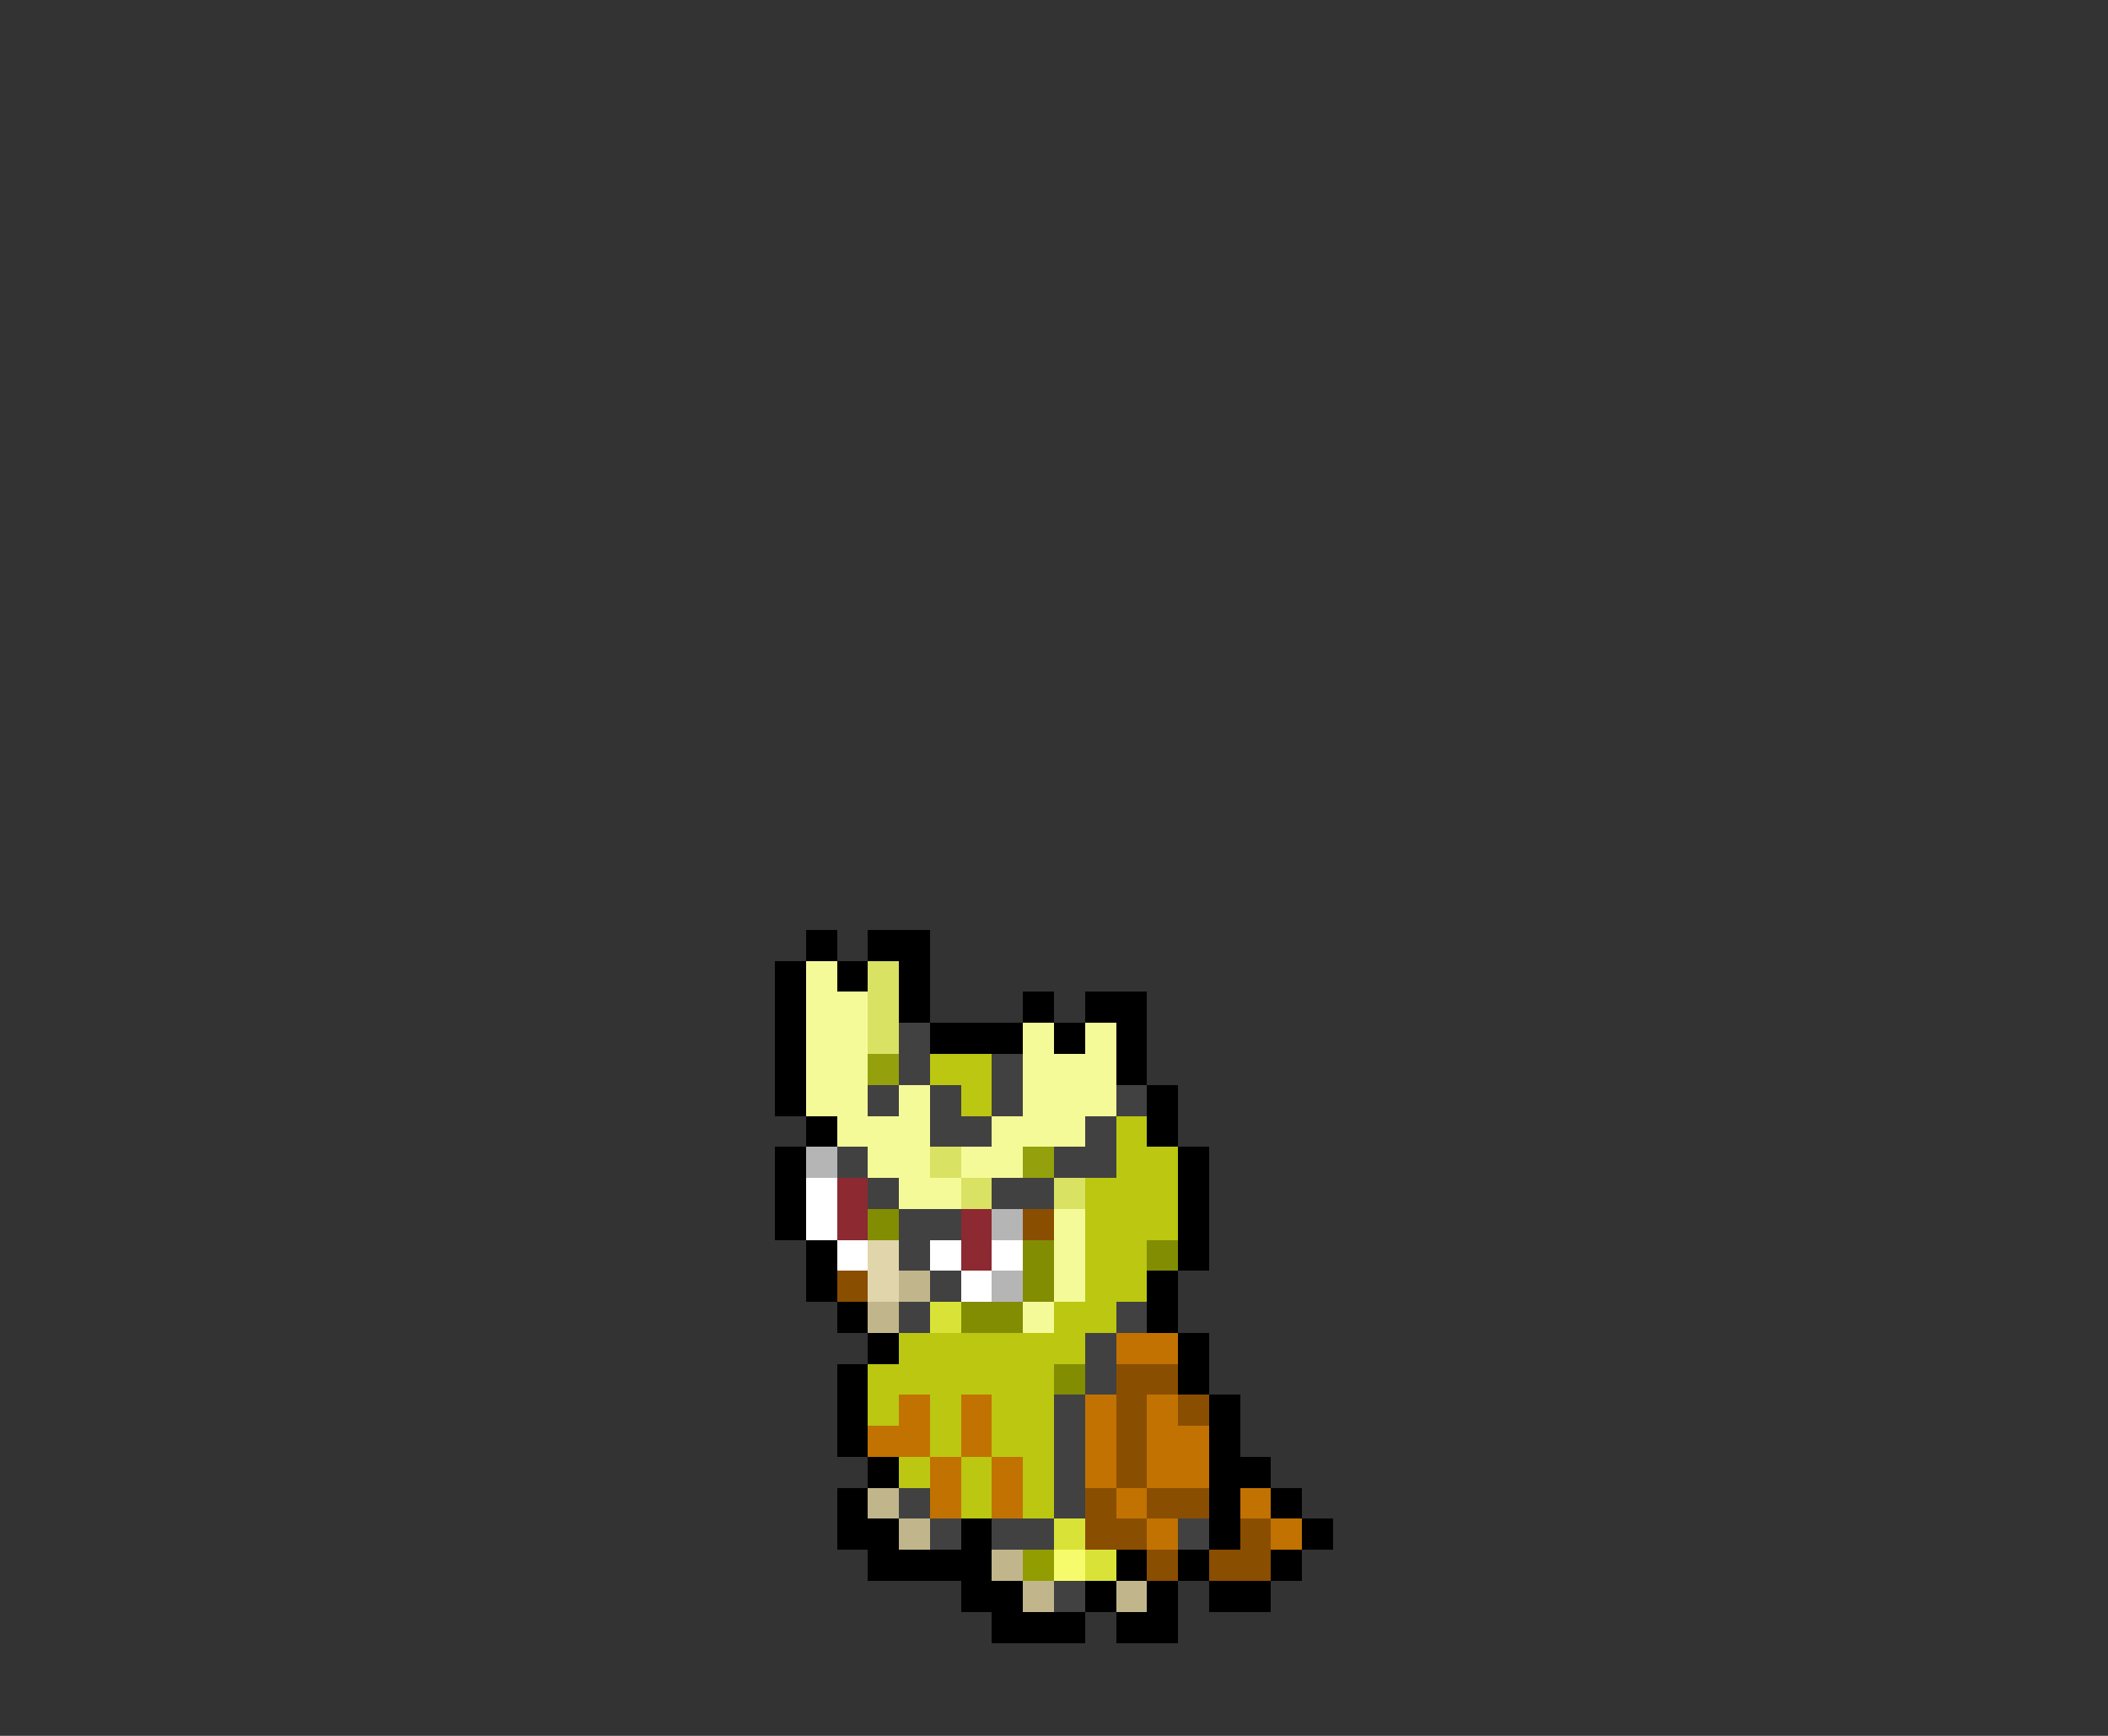 <svg xmlns="http://www.w3.org/2000/svg" viewBox="0 -0.5 68 56" shape-rendering="crispEdges">
<rect x="0" y="-0.5" width="68" height="56" fill="#333333" stroke="none"/>
<path stroke="#000000" d="M26 30h1M28 30h2M25 31h1M27 31h1M29 31h1M25 32h1M29 32h1M33 32h1M35 32h2M25 33h1M30 33h3M34 33h1M36 33h1M25 34h1M36 34h1M25 35h1M37 35h1M26 36h1M37 36h1M25 37h1M38 37h1M25 38h1M38 38h1M25 39h1M38 39h1M26 40h1M38 40h1M26 41h1M37 41h1M27 42h1M37 42h1M28 43h1M38 43h1M27 44h1M38 44h1M27 45h1M39 45h1M27 46h1M39 46h1M28 47h1M39 47h2M27 48h1M39 48h1M41 48h1M27 49h2M31 49h1M39 49h1M42 49h1M28 50h4M36 50h1M38 50h1M41 50h1M31 51h2M35 51h1M37 51h1M39 51h2M32 52h3M36 52h2" />
<path stroke="#f5fa99" d="M26 31h1M26 32h2M26 33h2M33 33h1M35 33h1M26 34h2M33 34h3M26 35h2M29 35h1M33 35h3M27 36h3M32 36h3M28 37h2M31 37h2M29 38h2M34 39h1M34 40h1M34 41h1M33 42h1" />
<path stroke="#d9e262" d="M28 31h1M28 32h1M28 33h1M30 37h1M31 38h1M34 38h1" />
<path stroke="#414141" d="M29 33h1M29 34h1M32 34h1M28 35h1M30 35h1M32 35h1M36 35h1M30 36h2M35 36h1M27 37h1M34 37h2M28 38h1M32 38h2M29 39h2M29 40h1M30 41h1M29 42h1M36 42h1M35 43h1M35 44h1M34 45h1M34 46h1M34 47h1M29 48h1M34 48h1M30 49h1M32 49h2M38 49h1M34 51h1" />
<path stroke="#94a10c" d="M28 34h1M33 37h1" />
<path stroke="#bbc710" d="M30 34h2M31 35h1M36 36h1M36 37h2M35 38h3M35 39h3M35 40h2M35 41h2M34 42h2M29 43h6M28 44h6M28 45h1M30 45h1M32 45h2M30 46h1M32 46h2M29 47h1M31 47h1M33 47h1M31 48h1M33 48h1" />
<path stroke="#b5b5b5" d="M26 37h1M32 39h1M32 41h1" />
<path stroke="#ffffff" d="M26 38h1M26 39h1M27 40h1M30 40h1M32 40h1M31 41h1" />
<path stroke="#8c2931" d="M27 38h1M27 39h1M31 39h1M31 40h1" />
<path stroke="#828d01" d="M28 39h1M33 40h1M37 40h1M33 41h1M31 42h2M34 44h1" />
<path stroke="#8a4e01" d="M33 39h1M27 41h1M36 44h2M36 45h1M38 45h1M36 46h1M36 47h1M35 48h1M37 48h2M35 49h2M40 49h1M37 50h1M39 50h2" />
<path stroke="#e1d6ab" d="M28 40h1M28 41h1" />
<path stroke="#c1b68b" d="M29 41h1M28 42h1M28 48h1M29 49h1M32 50h1M33 51h1M36 51h1" />
<path stroke="#d9e337" d="M30 42h1M34 49h1M35 50h1" />
<path stroke="#c17201" d="M36 43h2M29 45h1M31 45h1M35 45h1M37 45h1M28 46h2M31 46h1M35 46h1M37 46h2M30 47h1M32 47h1M35 47h1M37 47h2M30 48h1M32 48h1M36 48h1M40 48h1M37 49h1M41 49h1" />
<path stroke="#919d01" d="M33 50h1" />
<path stroke="#f6fb6c" d="M34 50h1" />
</svg>